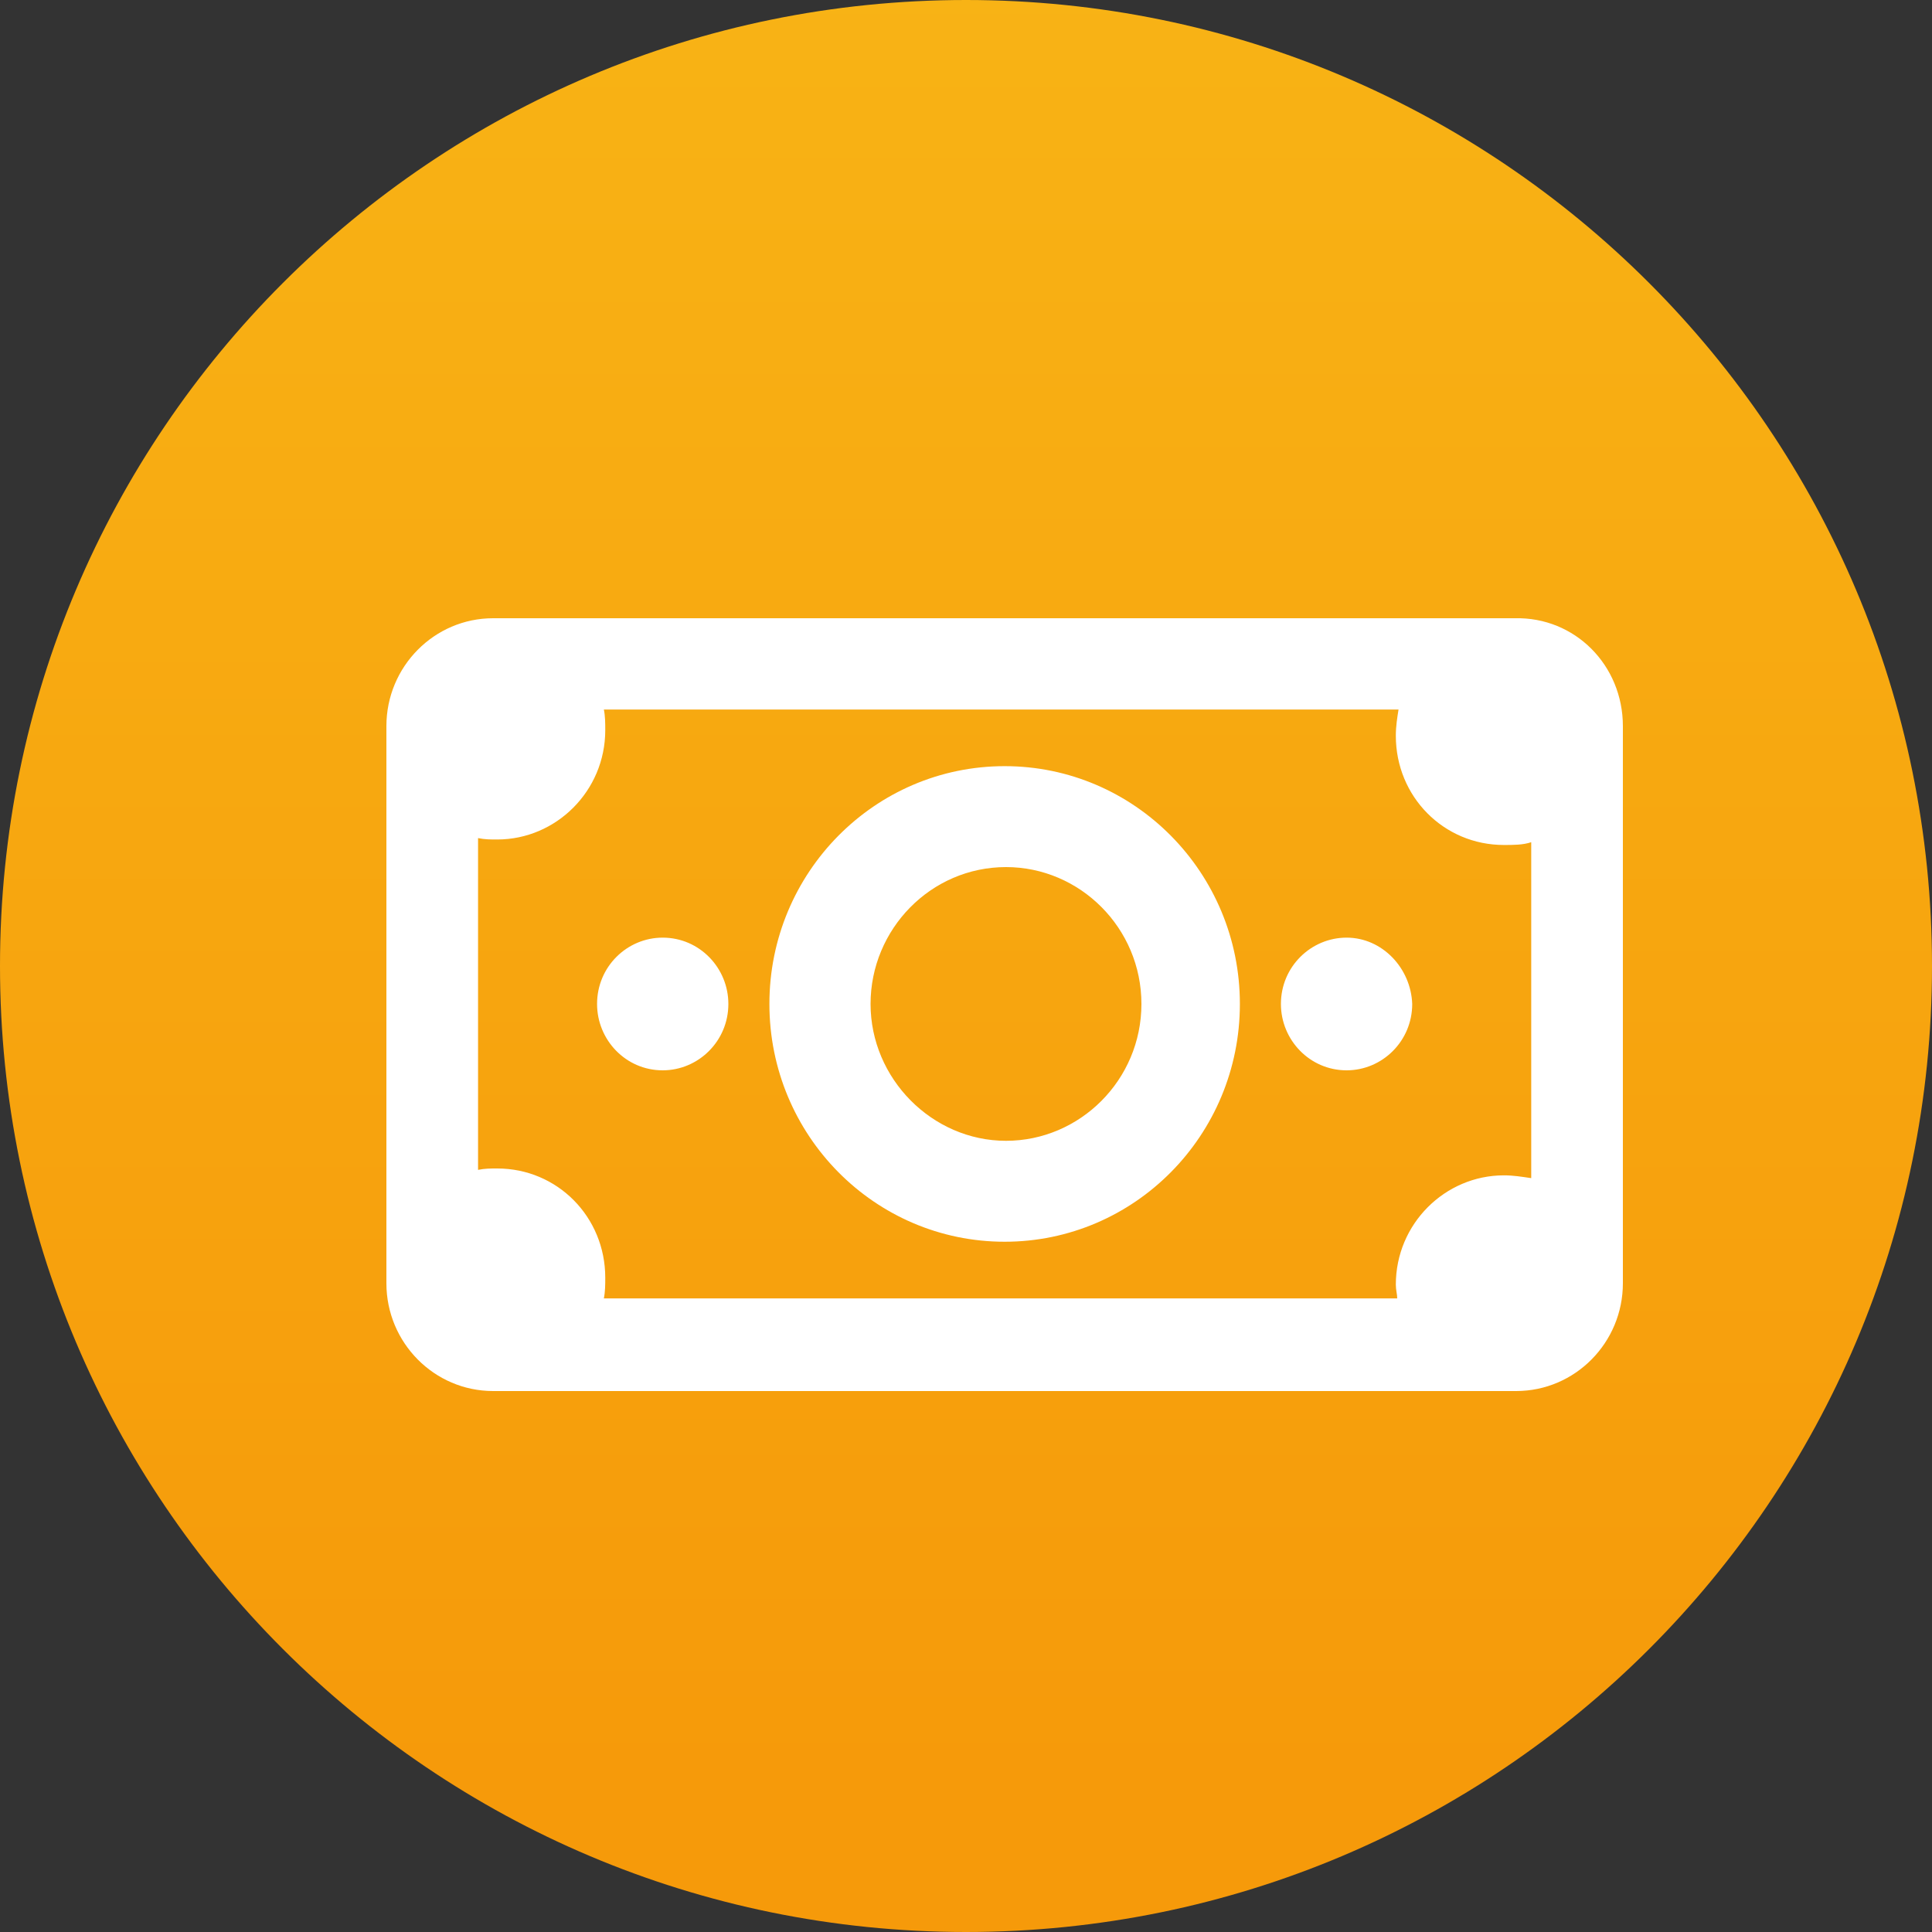 <?xml version="1.0" encoding="UTF-8"?>
<svg viewBox="0 0 25 25" version="1.1" xmlns="http://www.w3.org/2000/svg" xmlns:xlink="http://www.w3.org/1999/xlink">
    <rect x="0" y="0" width="25" height="25" fill="#333333" stroke="none"/>
    <!-- Generator: Sketch 59.1 (86144) - https://sketch.com -->
    <title>Group 26</title>
    <desc>Created with Sketch.</desc>
    <defs>
        <linearGradient x1="50%" y1="-93.176%" x2="50%" y2="91.747%" id="linearGradient-1">
            <stop stop-color="#FBCC20" offset="0%"></stop>
            <stop stop-color="#F69A0A" offset="100%"></stop>
        </linearGradient>
    </defs>
    <g id="Page-1" stroke="none" stroke-width="1" fill="none" fill-rule="evenodd">
        <g id="Artboard" transform="translate(-1138, -396)">
            <g id="Group-26" transform="translate(1138, 396)">
                <g id="Group-12">
                    <g id="Group-24-Copy-2" fill="url(#linearGradient-1)">
                        <path d="M12.5,0 C19.404,-1.26816328e-15 25,5.596 25,12.5 C25,19.404 19.404,25 12.5,25 C5.596,25 8.45442189e-16,19.404 0,12.5 C-8.45442189e-16,5.596 5.596,1.26816328e-15 12.5,0 Z" id="Rectangle-2-Copy-2"></path>
                    </g>
                    <g id="noun_payment_417165" transform="translate(5, 8)" fill="#FFFFFF" fill-rule="nonzero">
                        <path d="M12.425,4.133 C11.965,4.133 11.575,4.508 11.575,4.991 C11.575,5.456 11.947,5.85 12.425,5.85 C12.885,5.85 13.274,5.474 13.274,4.991 C13.257,4.526 12.885,4.133 12.425,4.133 Z M3.575,4.133 C3.115,4.133 2.726,4.508 2.726,4.991 C2.726,5.456 3.097,5.85 3.575,5.85 C4.035,5.85 4.425,5.474 4.425,4.991 C4.425,4.526 4.053,4.133 3.575,4.133 Z M16,1.396 L16,8.605 C16,9.374 15.381,10 14.619,10 L1.381,10 C0.619,10 0,9.374 0,8.605 L0,1.396 C0,0.626 0.619,0 1.381,0 L14.602,0 C15.381,-0.018 16,0.609 16,1.396 Z M14.814,2.898 C14.708,2.934 14.584,2.934 14.46,2.934 C13.681,2.934 13.062,2.308 13.062,1.521 C13.062,1.396 13.08,1.288 13.097,1.181 L2.814,1.181 C2.832,1.27 2.832,1.36 2.832,1.449 C2.832,2.236 2.195,2.863 1.434,2.863 C1.345,2.863 1.274,2.863 1.186,2.845 L1.186,7.138 C1.274,7.12 1.345,7.12 1.434,7.12 C2.212,7.12 2.832,7.746 2.832,8.533 C2.832,8.623 2.832,8.712 2.814,8.801 L13.08,8.801 C13.08,8.748 13.062,8.694 13.062,8.623 C13.062,7.836 13.699,7.209 14.46,7.209 C14.584,7.209 14.69,7.227 14.814,7.245 L14.814,2.898 L14.814,2.898 Z M11.044,4.991 C11.044,6.691 9.681,8.068 8,8.068 C6.319,8.068 4.956,6.691 4.956,4.991 C4.956,3.292 6.319,1.914 8,1.914 C9.681,1.914 11.044,3.292 11.044,4.991 Z M9.77,4.991 C9.77,4.007 8.973,3.22 8.018,3.22 C7.044,3.22 6.265,4.025 6.265,4.991 C6.265,5.957 7.062,6.762 8.018,6.762 C8.973,6.762 9.77,5.975 9.77,4.991 Z" id="Shape"></path>
                    </g>
                </g>
            </g>
        </g>
    </g>
</svg>
